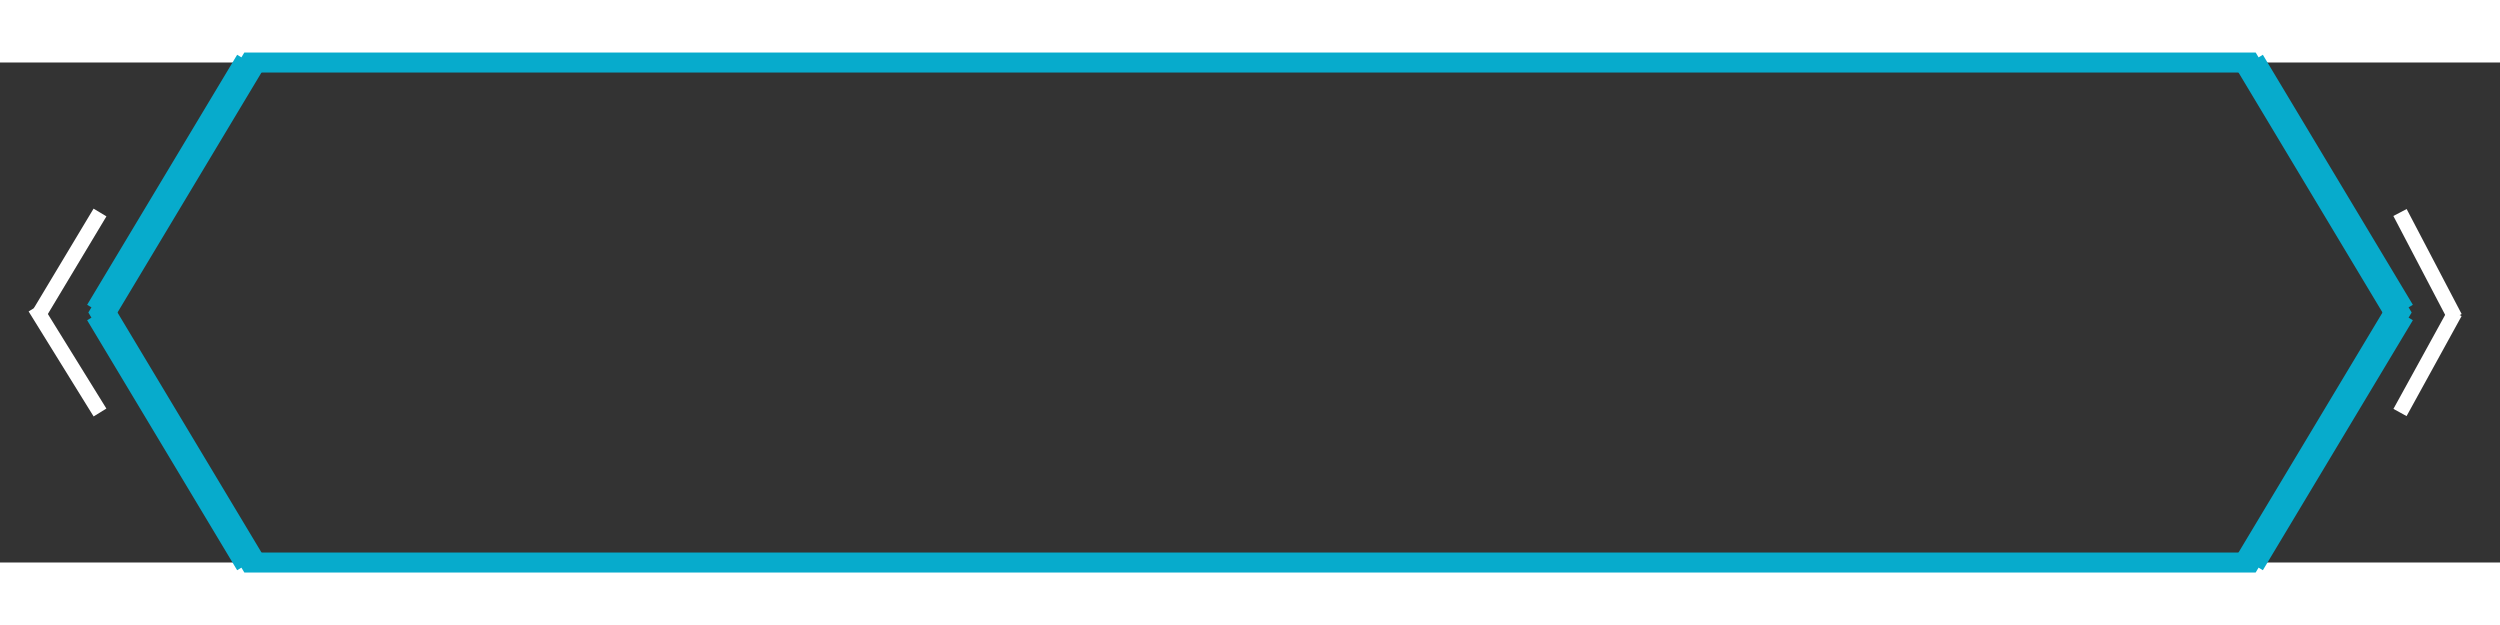 <svg height="50" width="200" viewBox="0 0 500 100"  xmlns="http://www.w3.org/2000/svg">
    <rect x="0" y="0" width="500" height="100" fill="#333333" stroke="none"/>
    <path fill="none" d="M20 50 L50 0 H 450 L480 50 L450 100 H 50z" stroke="#07abcc" stroke-width="4"></path>
    <path fill="none" d="M20 50 L50 0" stroke="#07abcc" stroke-width="6"></path>
    <path fill="none" d="M20 50 L50 100" stroke="#07abcc" stroke-width="6"></path>
    <path fill="none" d="M450 0 L480 50" stroke="#07abcc" stroke-width="6"></path>
    <path fill="none" d="M480 50 L450 100" stroke="#07abcc" stroke-width="6"></path>
    <path fill="none" d="M8 50 L20 30" stroke="#fff" stroke-width="3"></path>
    <path fill="none" d="M7 49 L20 70" stroke="#fff" stroke-width="3"></path>
    <path fill="none" d="M491 51 L480 30" stroke="#fff" stroke-width="3"></path>
    <path fill="none" d="M491 50 L480 70" stroke="#fff" stroke-width="3"></path>
</svg>

